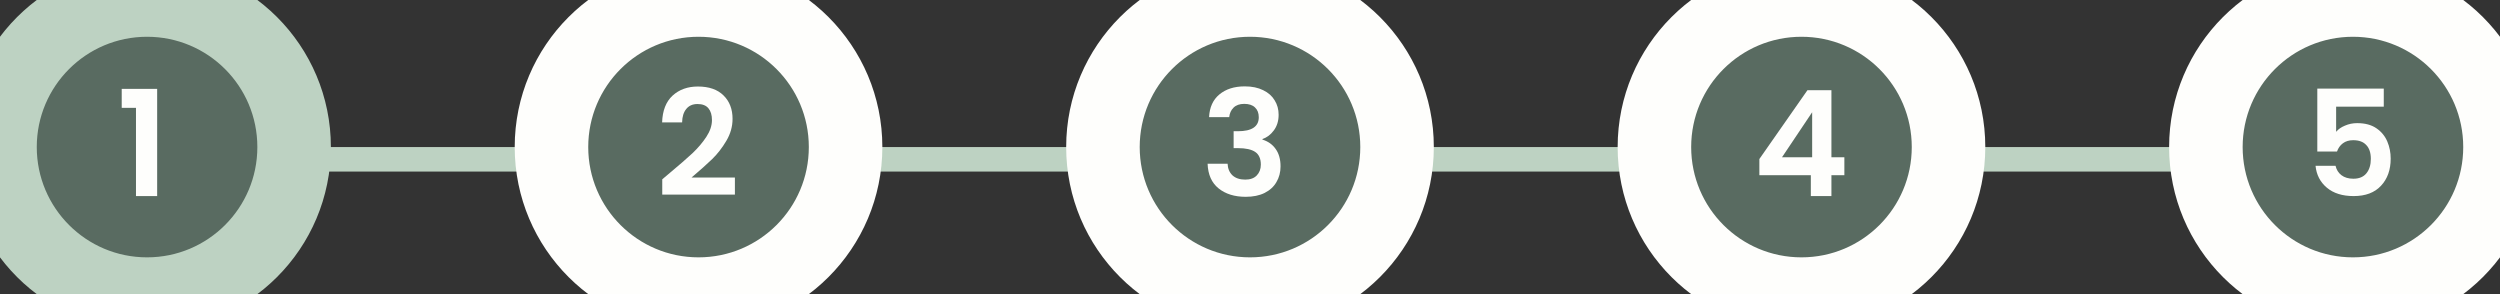 <svg width="204" height="24" viewBox="0 0 204 24" fill="none" xmlns="http://www.w3.org/2000/svg">
<rect x="0" y="0" width="204" height="24" fill="#333333" stroke="none"/>
<line x1="12" y1="13" x2="192" y2="13" stroke="#BDD2C2" stroke-width="2"/>
<path d="M0 12C0 5.373 5.373 0 12 0C18.627 0 24 5.373 24 12C24 18.627 18.627 24 12 24C5.373 24 0 18.627 0 12Z" fill="#596B61"/>
<path d="M9.932 8.8V7.252H12.824V16H11.096V8.8H9.932Z" fill="#FEFEFC"/>
<path d="M12 21C7.029 21 3 16.971 3 12H-3C-3 20.284 3.716 27 12 27V21ZM21 12C21 16.971 16.971 21 12 21V27C20.284 27 27 20.284 27 12H21ZM12 3C16.971 3 21 7.029 21 12H27C27 3.716 20.284 -3 12 -3V3ZM12 -3C3.716 -3 -3 3.716 -3 12H3C3 7.029 7.029 3 12 3V-3Z" fill="#BDD2C2"/>
<path d="M90 12C90 5.373 95.373 0 102 0C108.627 0 114 5.373 114 12C114 18.627 108.627 24 102 24C95.373 24 90 18.627 90 12Z" fill="#596B61"/>
<path d="M98.66 9.556C98.7 8.756 98.98 8.14 99.5 7.708C100.028 7.268 100.72 7.048 101.576 7.048C102.16 7.048 102.66 7.152 103.076 7.36C103.492 7.56 103.804 7.836 104.012 8.188C104.228 8.532 104.336 8.924 104.336 9.364C104.336 9.868 104.204 10.296 103.94 10.648C103.684 10.992 103.376 11.224 103.016 11.344V11.392C103.48 11.536 103.84 11.792 104.096 12.16C104.36 12.528 104.492 13 104.492 13.576C104.492 14.056 104.38 14.484 104.156 14.86C103.94 15.236 103.616 15.532 103.184 15.748C102.76 15.956 102.248 16.06 101.648 16.06C100.744 16.06 100.008 15.832 99.44 15.376C98.872 14.92 98.572 14.248 98.54 13.36H100.172C100.188 13.752 100.32 14.068 100.568 14.308C100.824 14.54 101.172 14.656 101.612 14.656C102.02 14.656 102.332 14.544 102.548 14.32C102.772 14.088 102.884 13.792 102.884 13.432C102.884 12.952 102.732 12.608 102.428 12.4C102.124 12.192 101.652 12.088 101.012 12.088H100.664V10.708H101.012C102.148 10.708 102.716 10.328 102.716 9.568C102.716 9.224 102.612 8.956 102.404 8.764C102.204 8.572 101.912 8.476 101.528 8.476C101.152 8.476 100.86 8.58 100.652 8.788C100.452 8.988 100.336 9.244 100.304 9.556H98.66Z" fill="#FEFEFC"/>
<path d="M102 21C97.029 21 93 16.971 93 12H87C87 20.284 93.716 27 102 27V21ZM111 12C111 16.971 106.971 21 102 21V27C110.284 27 117 20.284 117 12H111ZM102 3C106.971 3 111 7.029 111 12H117C117 3.716 110.284 -3 102 -3V3ZM102 -3C93.716 -3 87 3.716 87 12H93C93 7.029 97.029 3 102 3V-3Z" fill="#FEFEFC"/>
<path d="M45 12C45 5.373 50.373 0 57 0C63.627 0 69 5.373 69 12C69 18.627 63.627 24 57 24C50.373 24 45 18.627 45 12Z" fill="#596B61"/>
<path d="M54.664 14.104C55.432 13.464 56.044 12.932 56.5 12.508C56.956 12.076 57.336 11.628 57.64 11.164C57.944 10.7 58.096 10.244 58.096 9.796C58.096 9.388 58 9.068 57.808 8.836C57.616 8.604 57.32 8.488 56.92 8.488C56.52 8.488 56.212 8.624 55.996 8.896C55.78 9.16 55.668 9.524 55.66 9.988H54.028C54.06 9.028 54.344 8.3 54.88 7.804C55.424 7.308 56.112 7.06 56.944 7.06C57.856 7.06 58.556 7.304 59.044 7.792C59.532 8.272 59.776 8.908 59.776 9.7C59.776 10.324 59.608 10.92 59.272 11.488C58.936 12.056 58.552 12.552 58.12 12.976C57.688 13.392 57.124 13.896 56.428 14.488H59.968V15.88H54.04V14.632L54.664 14.104Z" fill="#FEFEFC"/>
<path d="M57 21C52.029 21 48 16.971 48 12H42C42 20.284 48.716 27 57 27V21ZM66 12C66 16.971 61.971 21 57 21V27C65.284 27 72 20.284 72 12H66ZM57 3C61.971 3 66 7.029 66 12H72C72 3.716 65.284 -3 57 -3V3ZM57 -3C48.716 -3 42 3.716 42 12H48C48 7.029 52.029 3 57 3V-3Z" fill="#FEFEFC"/>
<path d="M135 12C135 5.373 140.373 0 147 0C153.627 0 159 5.373 159 12C159 18.627 153.627 24 147 24C140.373 24 135 18.627 135 12Z" fill="#596B61"/>
<path d="M143.564 14.296V12.976L147.488 7.36H149.444V12.832H150.5V14.296H149.444V16H147.764V14.296H143.564ZM147.872 9.16L145.412 12.832H147.872V9.16Z" fill="#FEFEFC"/>
<path d="M147 21C142.029 21 138 16.971 138 12H132C132 20.284 138.716 27 147 27V21ZM156 12C156 16.971 151.971 21 147 21V27C155.284 27 162 20.284 162 12H156ZM147 3C151.971 3 156 7.029 156 12H162C162 3.716 155.284 -3 147 -3V3ZM147 -3C138.716 -3 132 3.716 132 12H138C138 7.029 142.029 3 147 3V-3Z" fill="#FEFEFC"/>
<path d="M180 12C180 5.373 185.373 0 192 0C198.627 0 204 5.373 204 12C204 18.627 198.627 24 192 24C185.373 24 180 18.627 180 12Z" fill="#596B61"/>
<path d="M194.516 8.704H190.628V10.756C190.796 10.548 191.036 10.38 191.348 10.252C191.66 10.116 191.992 10.048 192.344 10.048C192.984 10.048 193.508 10.188 193.916 10.468C194.324 10.748 194.62 11.108 194.804 11.548C194.988 11.98 195.08 12.444 195.08 12.94C195.08 13.86 194.816 14.6 194.288 15.16C193.768 15.72 193.024 16 192.056 16C191.144 16 190.416 15.772 189.872 15.316C189.328 14.86 189.02 14.264 188.948 13.528H190.58C190.652 13.848 190.812 14.104 191.06 14.296C191.316 14.488 191.64 14.584 192.032 14.584C192.504 14.584 192.86 14.436 193.1 14.14C193.34 13.844 193.46 13.452 193.46 12.964C193.46 12.468 193.336 12.092 193.088 11.836C192.848 11.572 192.492 11.44 192.02 11.44C191.684 11.44 191.404 11.524 191.18 11.692C190.956 11.86 190.796 12.084 190.7 12.364H189.092V7.228H194.516V8.704Z" fill="#FEFEFC"/>
<path d="M192 21C187.029 21 183 16.971 183 12H177C177 20.284 183.716 27 192 27V21ZM201 12C201 16.971 196.971 21 192 21V27C200.284 27 207 20.284 207 12H201ZM192 3C196.971 3 201 7.029 201 12H207C207 3.716 200.284 -3 192 -3V3ZM192 -3C183.716 -3 177 3.716 177 12H183C183 7.029 187.029 3 192 3V-3Z" fill="#FEFEFC"/>
</svg>
